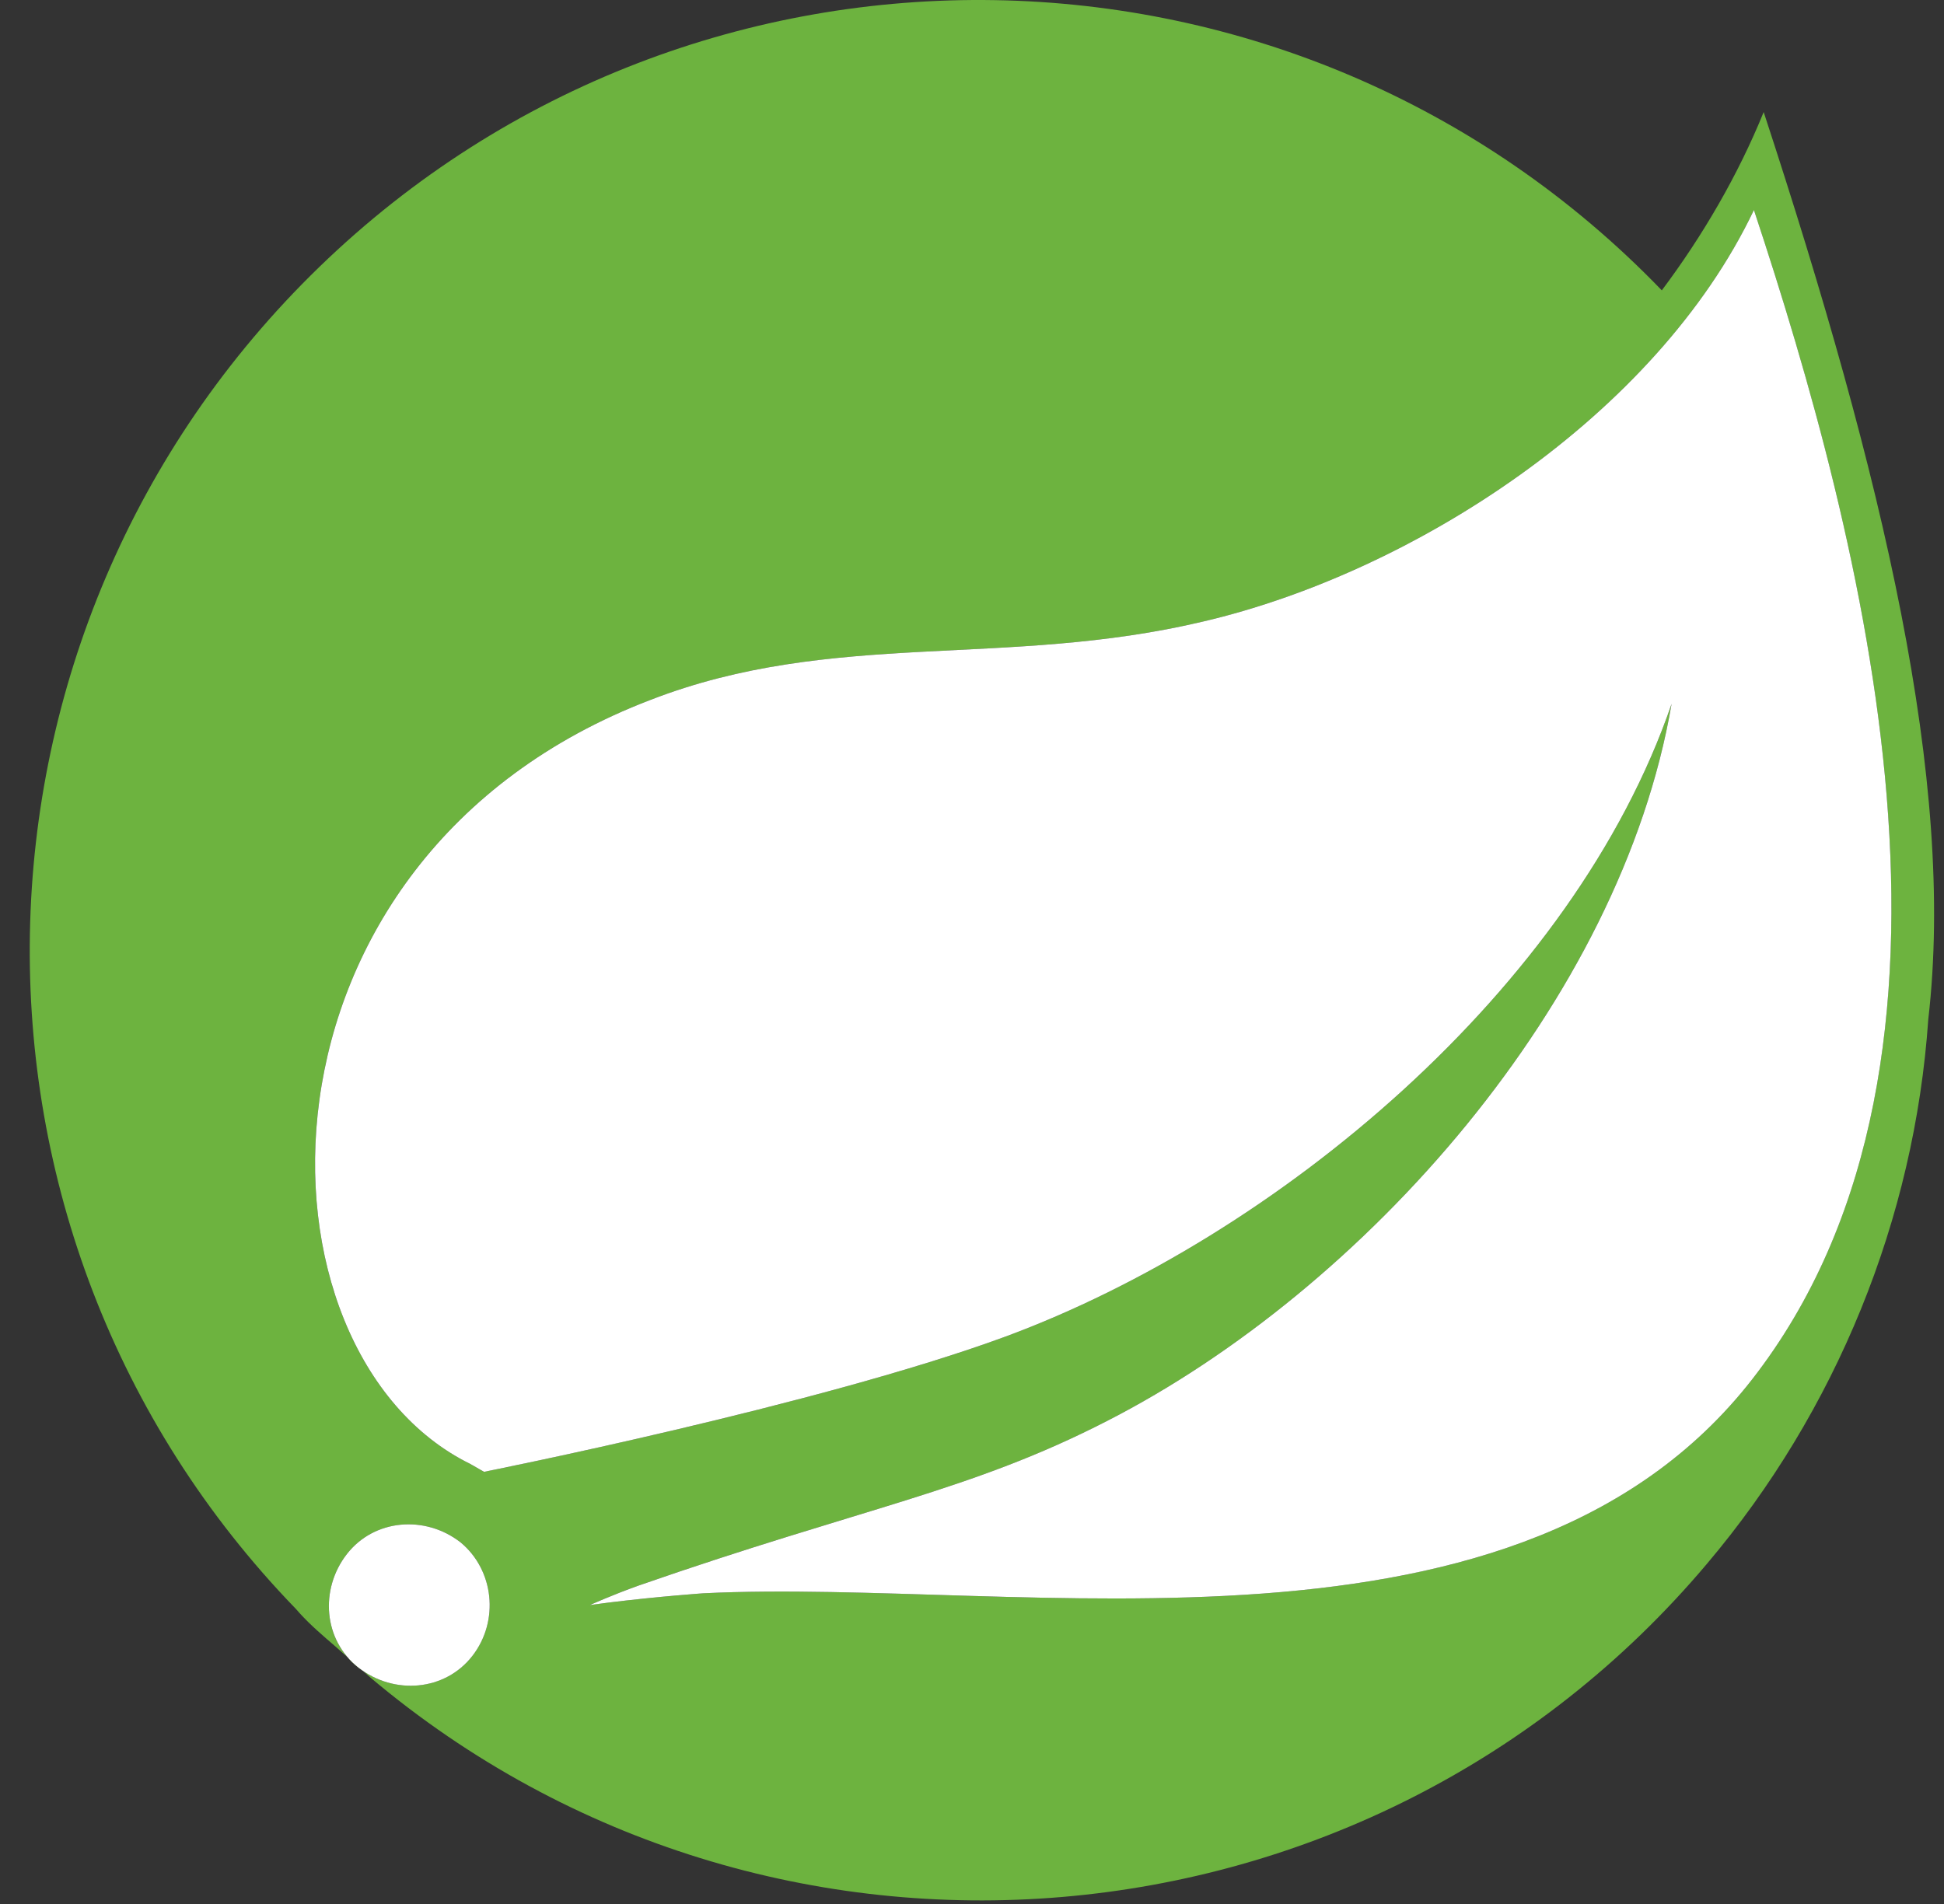 <svg width="49" height="48" viewBox="0 0 49 48" fill="none" xmlns="http://www.w3.org/2000/svg">
<rect x="0" y="0" width="49" height="48" fill="#333333" stroke="none"/>
<g clip-path="url(#clip0)">
<path d="M8.052 6.727C17.535 -2.46 32.699 -2.213 41.887 7.32C42.924 5.937 43.813 4.406 44.455 2.825C47.468 12.012 49.296 19.718 48.604 25.695C48.258 30.733 46.283 35.573 43.023 39.426C34.527 49.503 19.412 50.787 9.336 42.291L9.143 42.12L9.133 42.113C9.101 42.091 9.07 42.068 9.04 42.044C8.948 41.973 8.864 41.895 8.789 41.812L8.762 41.781L8.447 41.501C8.14 41.237 7.832 40.974 7.56 40.676L7.459 40.562C-1.728 31.078 -1.432 15.915 8.052 6.727H8.052ZM11.608 38.883C10.719 38.191 9.435 38.29 8.743 39.179C8.135 39.961 8.138 41.048 8.752 41.77L8.762 41.781L9.143 42.12L9.181 42.145C10.044 42.713 11.206 42.595 11.868 41.793L11.904 41.748C12.596 40.859 12.448 39.574 11.608 38.883L11.608 38.883ZM44.209 5.295C41.739 10.481 35.614 14.433 30.328 15.668C25.34 16.853 20.993 15.865 16.399 17.643C5.928 21.644 6.125 34.092 11.855 36.907L12.201 37.105C12.201 37.105 16.34 36.282 20.432 35.195L20.783 35.101C22.418 34.661 24.026 34.181 25.34 33.697C32.156 31.177 39.664 24.954 42.134 17.742C40.849 25.25 34.379 32.511 27.908 35.821C24.451 37.599 21.783 37.994 16.103 39.969C15.412 40.216 14.868 40.464 14.868 40.464L15.076 40.435L15.214 40.418L15.351 40.4C16.606 40.245 17.733 40.167 17.733 40.167C25.784 39.772 38.429 42.439 44.307 34.586C50.333 26.584 46.974 13.642 44.208 5.295H44.209Z" fill="#6DB33F"/>
<path d="M11.608 38.883C12.448 39.575 12.596 40.859 11.905 41.748C11.213 42.637 9.929 42.736 9.04 42.044C8.151 41.353 8.052 40.068 8.743 39.179C9.435 38.29 10.719 38.191 11.608 38.883H11.608ZM44.209 5.295C46.975 13.643 50.334 26.584 44.308 34.586C38.429 42.439 25.785 39.772 17.733 40.167C17.733 40.167 16.606 40.245 15.352 40.4L15.214 40.418C15.1 40.432 14.984 40.448 14.869 40.464C14.869 40.464 15.412 40.217 16.103 39.97C21.784 37.994 24.451 37.599 27.908 35.821C34.379 32.511 40.85 25.25 42.134 17.742C39.664 24.954 32.156 31.177 25.34 33.697C20.648 35.425 12.201 37.105 12.201 37.105L11.855 36.907C6.126 34.092 5.928 21.644 16.4 17.643C20.993 15.865 25.34 16.853 30.329 15.668C35.614 14.433 41.739 10.481 44.209 5.295V5.295Z" fill="white"/>
</g>
<defs>
<clipPath id="clip0">
<rect width="48" height="48" fill="white" transform="translate(0.75)"/>
</clipPath>
</defs>
</svg>
